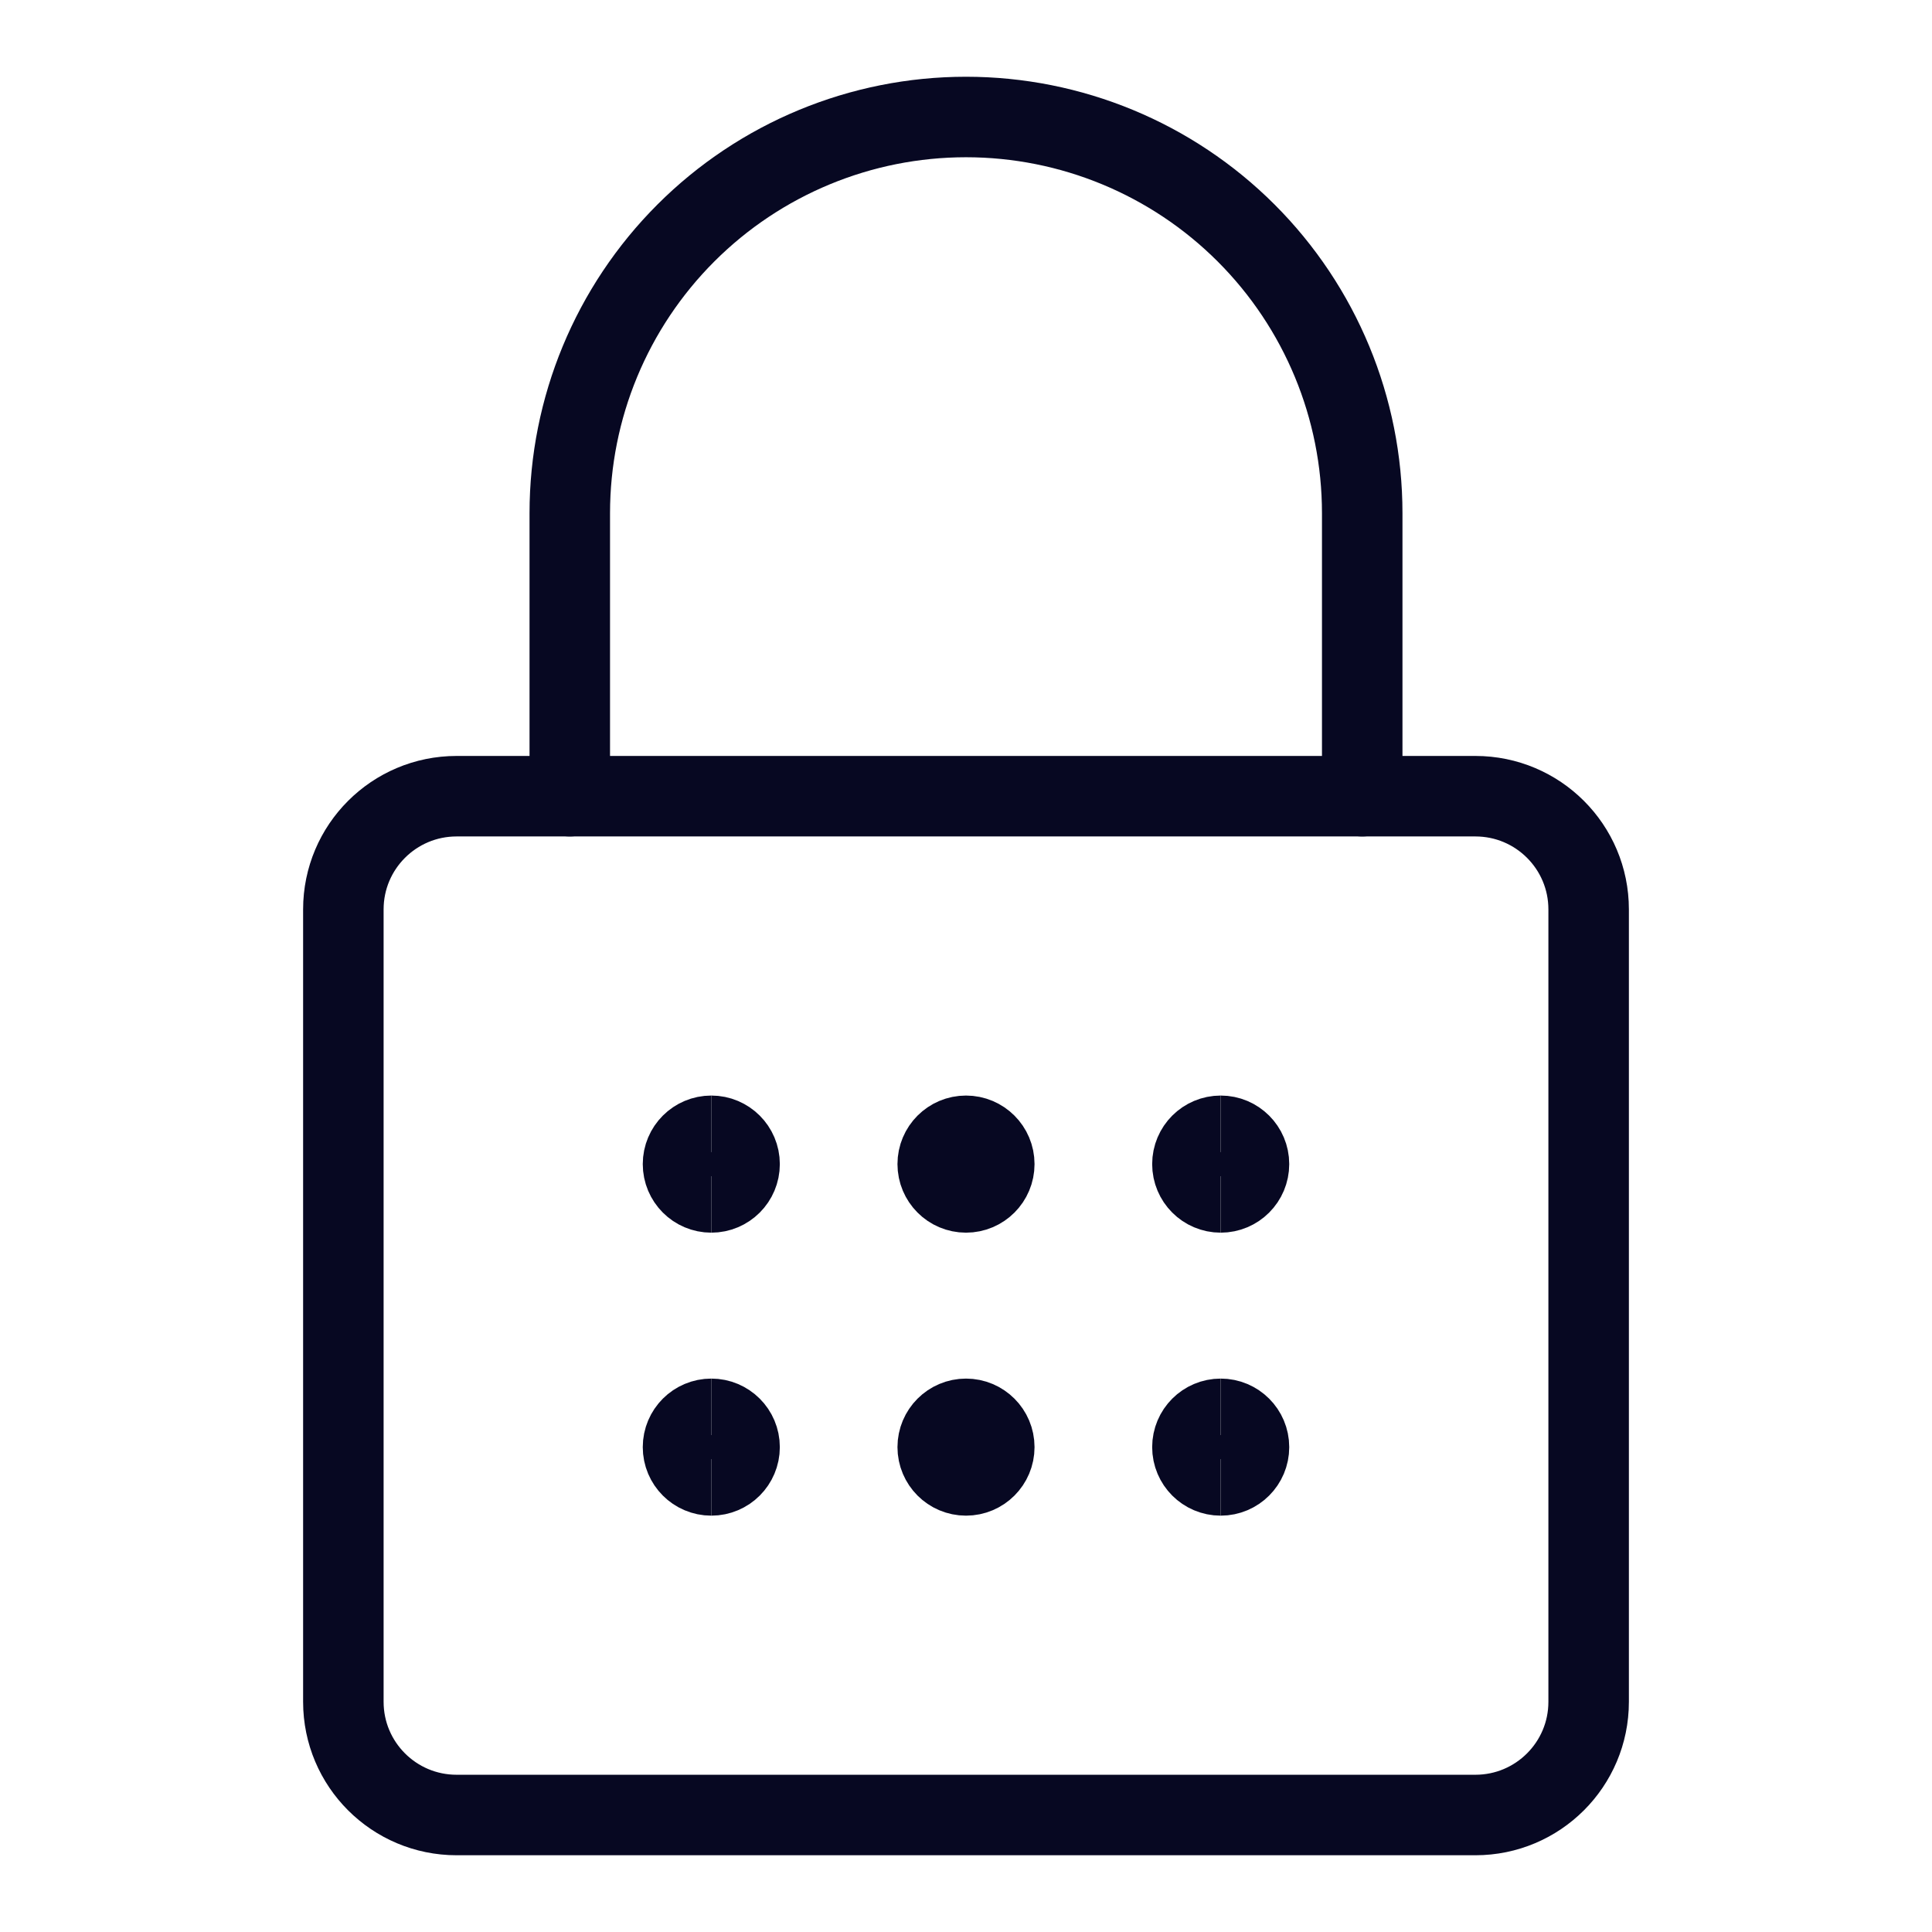 <svg width="36" height="36" viewBox="0 0 36 36" fill="none" xmlns="http://www.w3.org/2000/svg">
<path d="M27.492 14.836H8.508C7.343 14.836 6.398 15.78 6.398 16.945V31.711C6.398 32.876 7.343 33.82 8.508 33.82H27.492C28.657 33.82 29.602 32.876 29.602 31.711V16.945C29.602 15.78 28.657 14.836 27.492 14.836Z" stroke="#070822" stroke-width="1.5" stroke-linecap="round" stroke-linejoin="round"/>
<path d="M10.617 14.836V9.562C10.617 7.604 11.395 5.727 12.78 4.342C14.164 2.958 16.042 2.18 18 2.18C19.958 2.18 21.836 2.958 23.22 4.342C24.605 5.727 25.383 7.604 25.383 9.562V14.836" stroke="#070822" stroke-width="1.5" stroke-linecap="round" stroke-linejoin="round"/>
<path d="M13.254 22.219C12.963 22.219 12.727 21.983 12.727 21.691C12.727 21.4 12.963 21.164 13.254 21.164" stroke="#070822" stroke-width="1.5"/>
<path d="M13.254 22.219C13.545 22.219 13.781 21.983 13.781 21.691C13.781 21.4 13.545 21.164 13.254 21.164" stroke="#070822" stroke-width="1.5"/>
<path d="M13.254 27.492C12.963 27.492 12.727 27.256 12.727 26.965C12.727 26.674 12.963 26.438 13.254 26.438" stroke="#070822" stroke-width="1.5"/>
<path d="M13.254 27.492C13.545 27.492 13.781 27.256 13.781 26.965C13.781 26.674 13.545 26.438 13.254 26.438" stroke="#070822" stroke-width="1.5"/>
<path d="M18 22.219C17.709 22.219 17.473 21.983 17.473 21.691C17.473 21.4 17.709 21.164 18 21.164" stroke="#070822" stroke-width="1.5"/>
<path d="M18 22.219C18.291 22.219 18.527 21.983 18.527 21.691C18.527 21.4 18.291 21.164 18 21.164" stroke="#070822" stroke-width="1.5"/>
<path d="M18 27.492C17.709 27.492 17.473 27.256 17.473 26.965C17.473 26.674 17.709 26.438 18 26.438" stroke="#070822" stroke-width="1.5"/>
<path d="M18 27.492C18.291 27.492 18.527 27.256 18.527 26.965C18.527 26.674 18.291 26.438 18 26.438" stroke="#070822" stroke-width="1.5"/>
<path d="M22.746 22.219C22.455 22.219 22.219 21.983 22.219 21.691C22.219 21.4 22.455 21.164 22.746 21.164" stroke="#070822" stroke-width="1.5"/>
<path d="M22.746 22.219C23.037 22.219 23.273 21.983 23.273 21.691C23.273 21.4 23.037 21.164 22.746 21.164" stroke="#070822" stroke-width="1.5"/>
<path d="M22.746 27.492C22.455 27.492 22.219 27.256 22.219 26.965C22.219 26.674 22.455 26.438 22.746 26.438" stroke="#070822" stroke-width="1.5"/>
<path d="M22.746 27.492C23.037 27.492 23.273 27.256 23.273 26.965C23.273 26.674 23.037 26.438 22.746 26.438" stroke="#070822" stroke-width="1.5"/>
</svg>
